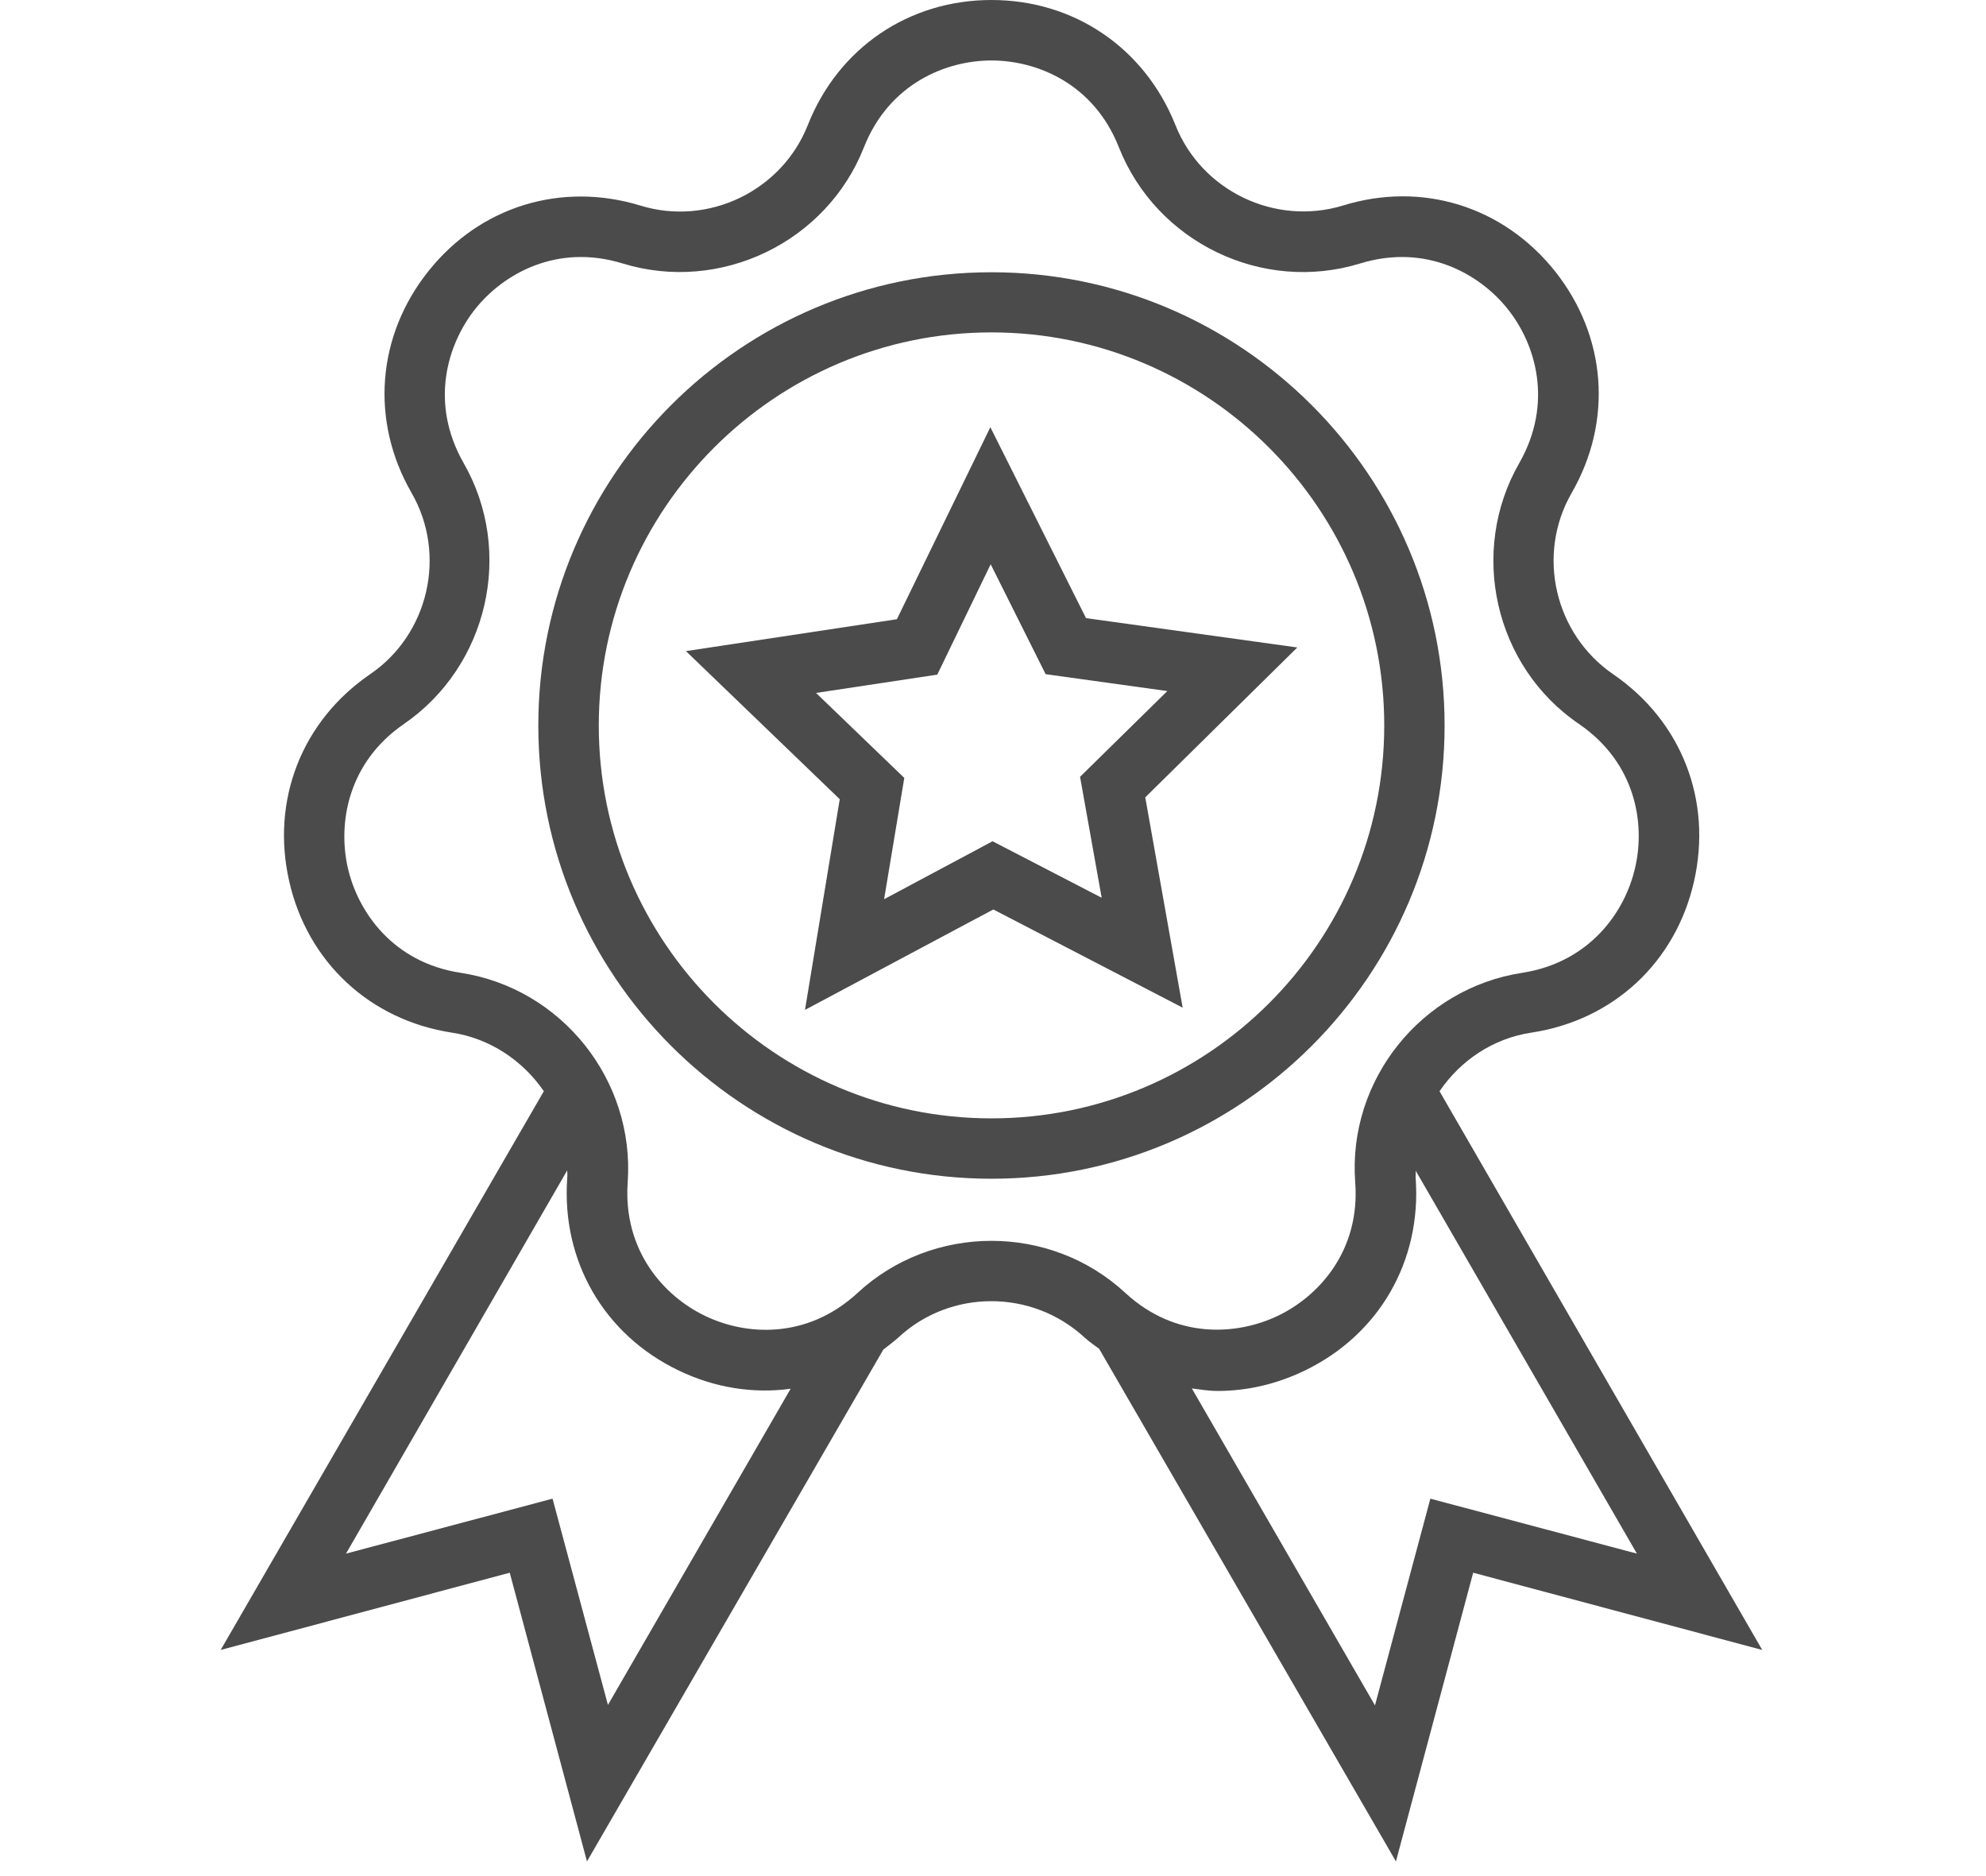 <svg width="18" height="17" viewBox="0 0 18 17" fill="none" xmlns="http://www.w3.org/2000/svg">
<path d="M13.093 6.574C13.093 4.31 11.251 2.467 8.986 2.467C6.722 2.467 4.879 4.306 4.879 6.574C4.879 8.842 6.722 10.681 8.986 10.681C11.251 10.681 13.093 8.839 13.093 6.574ZM8.986 10.134C7.024 10.134 5.427 8.537 5.427 6.574C5.427 4.612 7.024 3.012 8.986 3.012C10.948 3.012 12.546 4.609 12.546 6.574C12.546 8.54 10.948 10.134 8.986 10.134Z" fill="#4B4B4B"/>
<path d="M9.843 5.601L8.976 3.871L8.129 5.611L6.217 5.9L7.611 7.242L7.296 9.151L9.003 8.241L10.719 9.131L10.38 7.225L11.758 5.867L9.843 5.601ZM9.985 8.135L8.996 7.623L8.013 8.148L8.196 7.049L7.396 6.279L8.495 6.113L8.979 5.113L9.477 6.109L10.58 6.262L9.789 7.039L9.985 8.135Z" fill="#4B4B4B"/>
<path d="M13.047 9.888C13.236 9.612 13.528 9.41 13.88 9.357C14.624 9.244 15.188 8.719 15.354 7.985C15.52 7.252 15.241 6.534 14.62 6.109C14.089 5.744 13.923 5.024 14.245 4.466C14.62 3.815 14.561 3.045 14.093 2.457C13.624 1.869 12.887 1.64 12.17 1.863C11.556 2.049 10.889 1.73 10.653 1.132C10.374 0.435 9.736 0 8.986 0C8.236 0 7.598 0.435 7.322 1.132C7.087 1.73 6.419 2.052 5.805 1.863C5.088 1.644 4.351 1.869 3.883 2.457C3.414 3.045 3.355 3.815 3.73 4.466C4.052 5.024 3.886 5.747 3.355 6.109C2.734 6.534 2.455 7.252 2.621 7.985C2.787 8.719 3.355 9.244 4.095 9.357C4.444 9.41 4.739 9.612 4.929 9.888L2 14.951L4.62 14.251L5.32 16.867L8.006 12.229C8.053 12.192 8.099 12.159 8.143 12.119C8.614 11.681 9.354 11.681 9.829 12.119C9.872 12.159 9.919 12.189 9.962 12.222L12.652 16.867L13.352 14.251L15.972 14.951L13.047 9.888ZM5.51 15.449L5.008 13.58L3.136 14.078L5.141 10.605C5.141 10.628 5.144 10.652 5.141 10.675C5.088 11.425 5.473 12.093 6.15 12.418C6.479 12.577 6.831 12.63 7.166 12.584L5.51 15.449ZM7.771 11.717C7.312 12.139 6.758 12.102 6.389 11.923C6.021 11.747 5.646 11.335 5.689 10.715C5.755 9.788 5.091 8.955 4.175 8.815C3.561 8.722 3.242 8.261 3.152 7.862C3.062 7.464 3.149 6.913 3.66 6.561C4.424 6.036 4.663 4.997 4.201 4.194C3.893 3.652 4.052 3.121 4.308 2.799C4.563 2.48 5.048 2.205 5.642 2.387C6.529 2.66 7.492 2.195 7.83 1.335C8.06 0.754 8.578 0.548 8.986 0.548C9.394 0.548 9.912 0.754 10.141 1.335C10.483 2.198 11.443 2.66 12.329 2.387C12.924 2.205 13.409 2.48 13.664 2.799C13.92 3.118 14.079 3.652 13.771 4.194C13.309 4.997 13.545 6.04 14.312 6.561C14.826 6.913 14.913 7.464 14.82 7.862C14.73 8.261 14.411 8.719 13.797 8.815C12.881 8.955 12.213 9.788 12.283 10.715C12.329 11.335 11.951 11.747 11.582 11.923C11.214 12.099 10.659 12.139 10.201 11.717C9.521 11.086 8.451 11.086 7.771 11.717ZM12.964 13.58L12.462 15.453L10.802 12.581C10.879 12.591 10.955 12.604 11.035 12.604C11.3 12.604 11.566 12.544 11.822 12.421C12.499 12.096 12.884 11.428 12.831 10.678C12.828 10.655 12.834 10.632 12.831 10.608L14.836 14.078L12.964 13.58Z" fill="#4B4B4B"/>
</svg>
